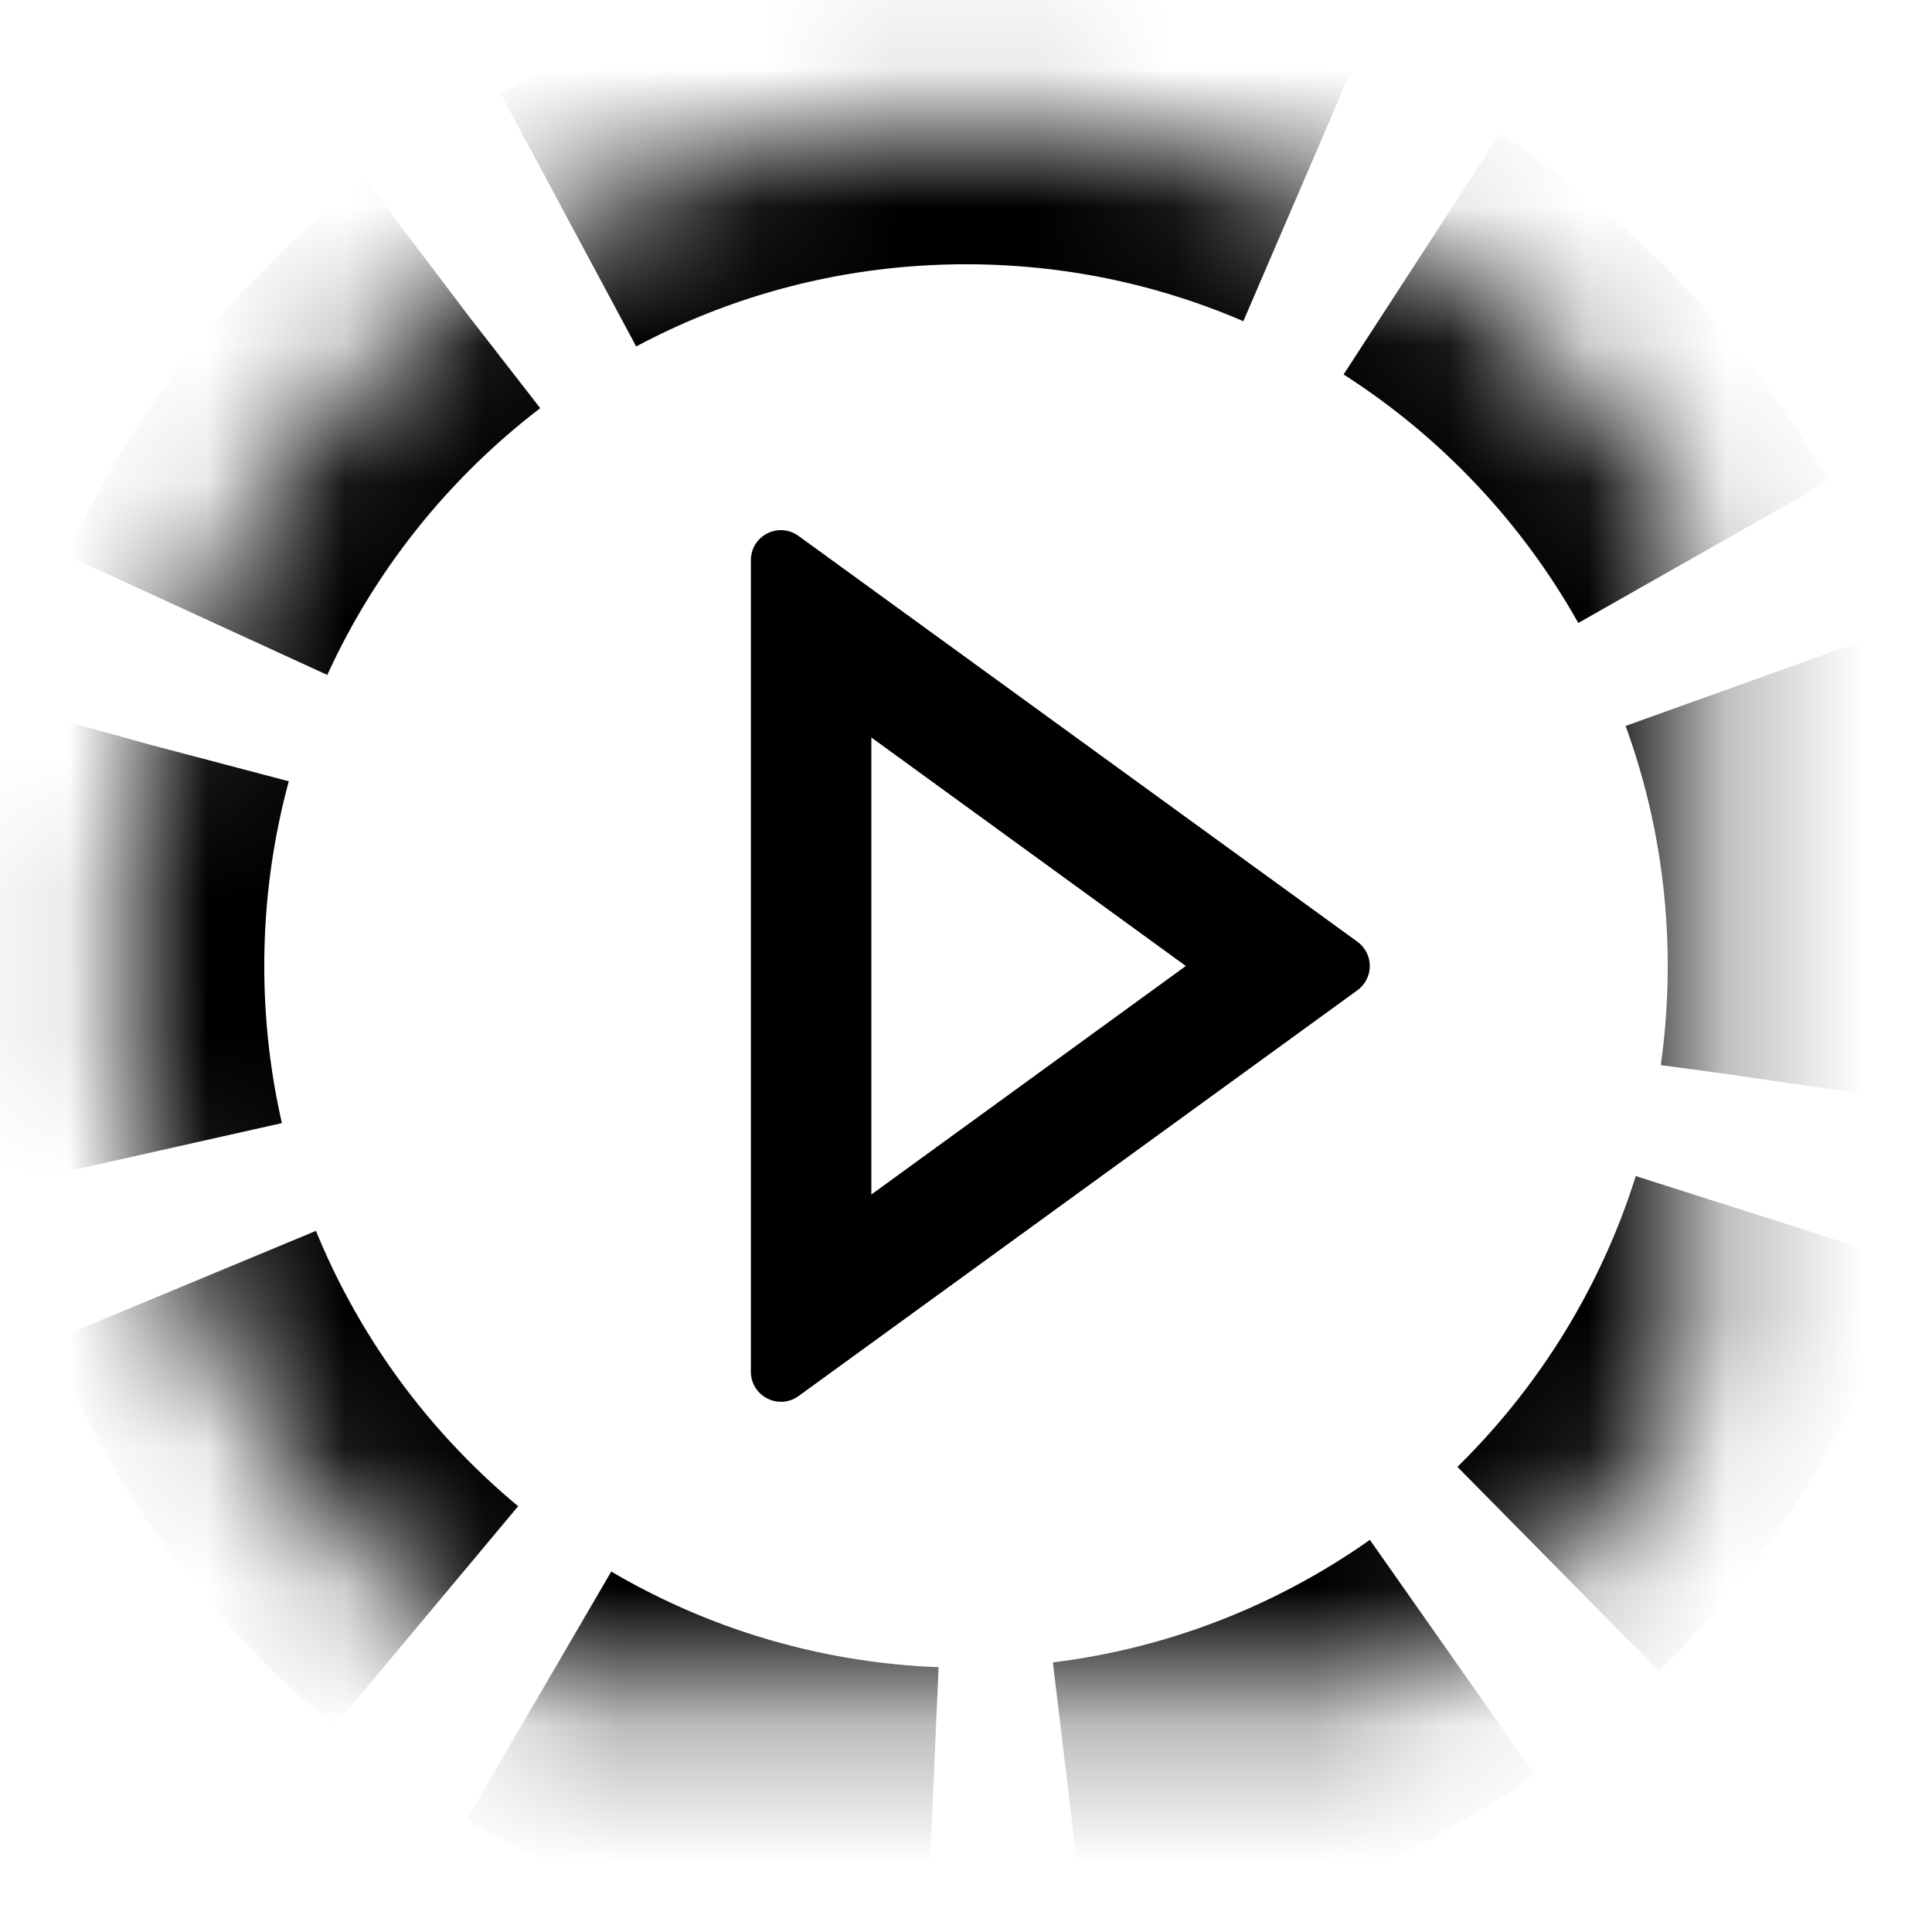 <?xml version="1.0" encoding="UTF-8"?>
<svg width="14px" height="14px" viewBox="0 0 14 14" version="1.1" xmlns="http://www.w3.org/2000/svg" xmlns:xlink="http://www.w3.org/1999/xlink">
    <title>play-circle</title>
    <defs>
        <path d="M7,0.875 C3.618,0.875 0.875,3.618 0.875,7 C0.875,10.382 3.618,13.125 7,13.125 C10.382,13.125 13.125,10.382 13.125,7 C13.125,3.618 10.382,0.875 7,0.875 Z" id="path-1"></path>
        <mask id="mask-2" maskContentUnits="userSpaceOnUse" maskUnits="objectBoundingBox" x="0" y="0" width="12.25" height="12.25" fill="white">
            <use xlink:href="#path-1"></use>
        </mask>
    </defs>
    <g id="页面-1" stroke="none" stroke-width="1" fill="none" fill-rule="evenodd">
        <g id="执行" fill-rule="nonzero">
            <g id="play-circle">
                <rect id="矩形" fill="#000000" opacity="0" x="0" y="0" width="14" height="14"></rect>
                <use id="路径" stroke="#000000" mask="url(#mask-2)" stroke-width="2.08" stroke-dasharray="3,1" xlink:href="#path-1"></use>
                <path d="M5.441,4.061 C5.441,3.881 5.642,3.779 5.787,3.884 L9.836,6.824 C9.956,6.911 9.956,7.089 9.836,7.176 L5.787,10.116 C5.644,10.22 5.441,10.119 5.441,9.939 Z M6.314,5.344 L6.314,8.656 L8.593,7 L6.314,5.344 Z" id="形状结合" fill="#000000"></path>
            </g>
        </g>
    </g>
</svg>